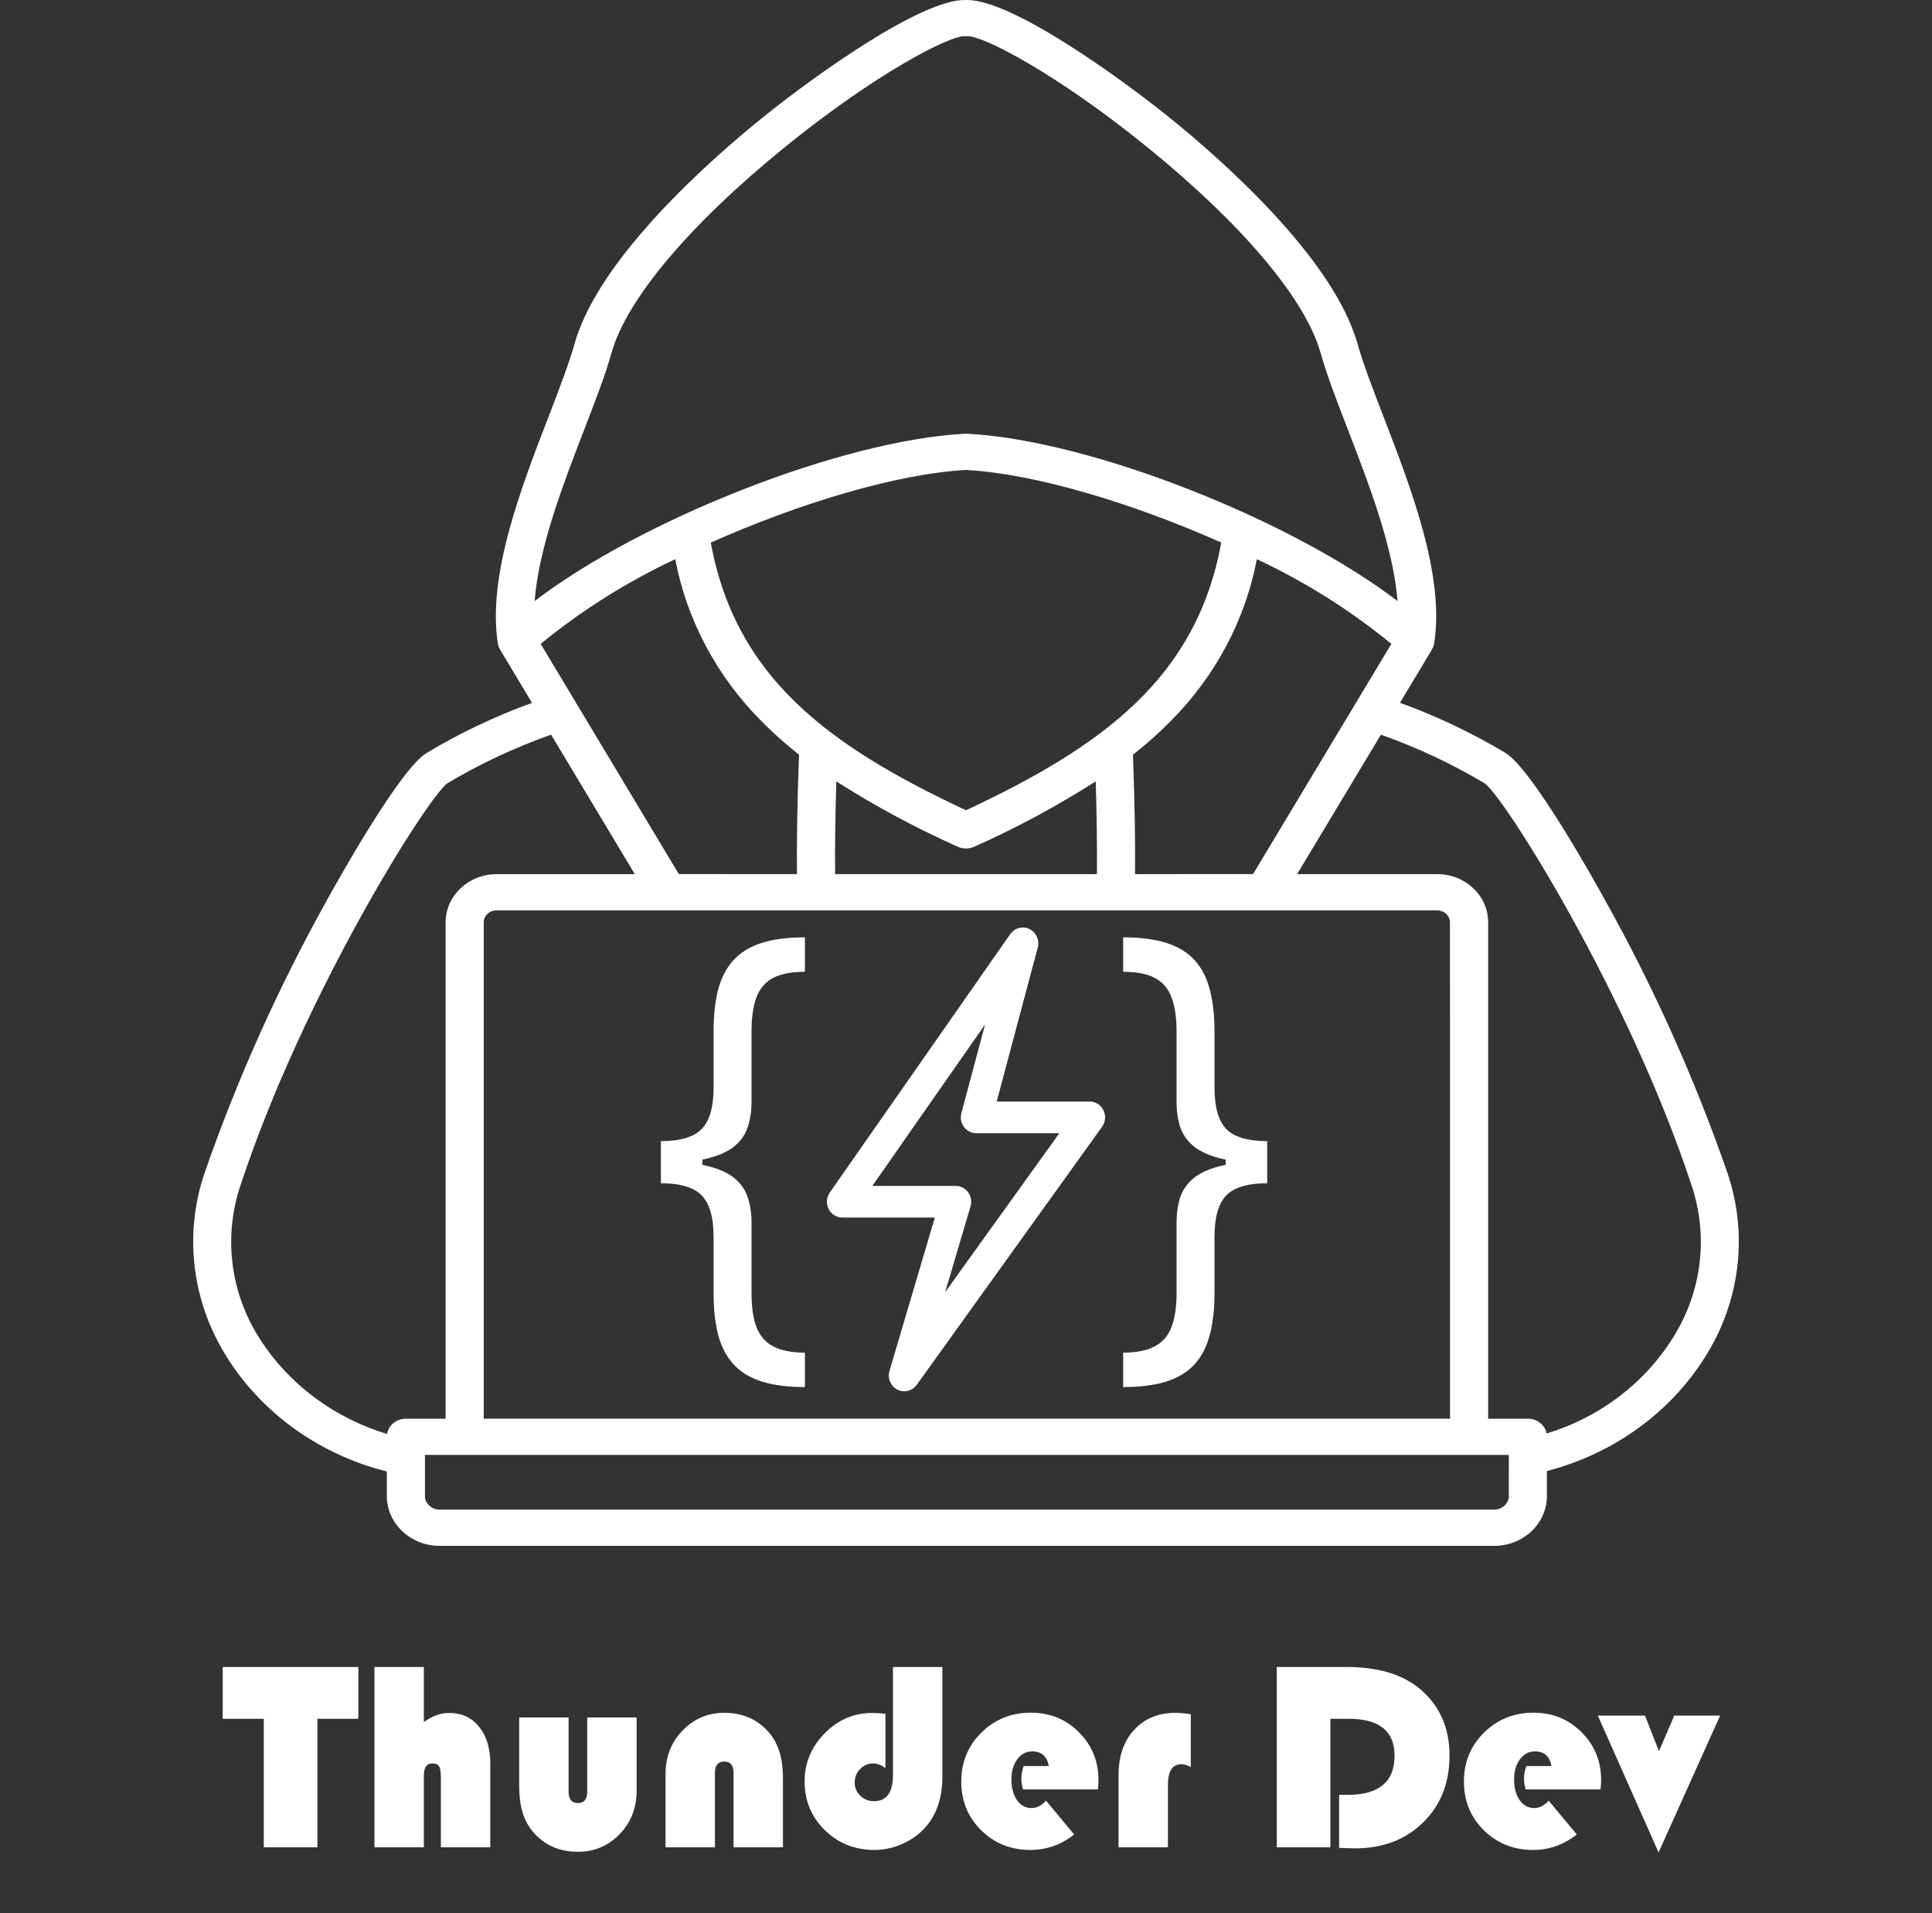 <svg width="500" height="495" viewBox="0 0 500 495" fill="none" xmlns="http://www.w3.org/2000/svg">
<rect x="0" y="0" width="500" height="495" fill="#333333" stroke="none"/>
<path d="M264.445 240.009C263.246 240.089 262.142 240.713 261.443 241.715L214.751 308.572C213.875 309.819 213.756 311.461 214.443 312.83C215.126 314.195 216.502 315.053 218.003 315.053H241.933L230.177 354.792C229.65 356.69 230.521 358.694 232.246 359.573C233.971 360.447 236.06 359.946 237.222 358.374L285.249 291.516C286.119 290.275 286.244 288.644 285.567 287.279C284.894 285.915 283.534 285.051 282.039 285.035H257.943L268.574 245.168C268.912 243.889 268.631 242.524 267.808 241.501C266.99 240.478 265.739 239.923 264.447 240.009L264.445 240.009ZM254.94 265.08L248.811 288.019C248.473 289.256 248.717 290.588 249.484 291.612C250.244 292.63 251.432 293.227 252.688 293.221H274.159L244.601 334.367L251.188 312.111C251.543 310.874 251.308 309.542 250.552 308.508C249.797 307.474 248.614 306.866 247.353 306.866H225.757L254.94 265.08Z" fill="white"/>
<path d="M82.144 444.743V478H68.267V444.743H57.637V431.345H92.739V444.743H82.144ZM109.692 431.345V445.598C111.857 444.025 114.022 443.239 116.187 443.239C119.468 443.239 122.065 444.424 123.979 446.794C125.916 449.164 126.885 452.365 126.885 456.398V478H114.102V459.987C114.102 458.529 113.942 457.549 113.623 457.048C113.327 456.547 112.734 456.296 111.846 456.296C110.41 456.296 109.692 457.355 109.692 459.475V478H96.909V431.345H109.692ZM134.37 444.401H147.153V463.645C147.153 465.581 147.962 466.55 149.58 466.55C151.175 466.55 151.973 465.581 151.973 463.645V444.401H164.756V463.405C164.756 467.826 163.286 471.563 160.347 474.616C157.407 477.647 153.807 479.162 149.546 479.162C144.692 479.162 140.785 477.396 137.822 473.864C135.521 471.107 134.37 467.279 134.37 462.38V444.401ZM202.627 478H189.844V458.757C189.844 456.797 189.035 455.817 187.417 455.817C185.822 455.817 185.024 456.797 185.024 458.757V478H172.241V458.996C172.241 454.553 173.711 450.816 176.65 447.785C179.59 444.732 183.19 443.205 187.451 443.205C192.327 443.205 196.235 444.971 199.175 448.503C201.476 451.26 202.627 455.1 202.627 460.021V478ZM231.099 431.345H243.882V459.748C243.882 464.966 242.515 469.216 239.78 472.497C238.208 474.388 236.203 475.892 233.765 477.009C231.349 478.125 228.866 478.684 226.313 478.684C221.232 478.684 216.948 476.975 213.462 473.557C209.976 470.139 208.232 465.946 208.232 460.979C208.232 456.171 209.964 452.012 213.428 448.503C216.891 444.994 220.993 443.239 225.732 443.239C226.484 443.239 227.624 443.308 229.15 443.444V457.526C228.102 456.706 227.054 456.296 226.006 456.296C224.684 456.296 223.545 456.786 222.588 457.766C221.654 458.723 221.187 459.885 221.187 461.252C221.187 462.574 221.676 463.713 222.656 464.67C223.636 465.604 224.81 466.071 226.177 466.071C229.458 466.071 231.099 463.804 231.099 459.27V431.345ZM284.146 463.029H264.766C264.469 462.049 264.321 461.149 264.321 460.329C264.321 459.19 264.526 458.073 264.937 456.979H271.431C270.975 454.45 269.551 453.186 267.158 453.186C265.563 453.186 264.264 453.869 263.262 455.236C262.259 456.581 261.758 458.312 261.758 460.432C261.758 462.642 262.236 464.431 263.193 465.798C264.173 467.165 265.449 467.849 267.021 467.849C268.298 467.849 269.528 467.211 270.713 465.935L277.993 474.685C274.598 477.351 270.827 478.684 266.68 478.684C261.621 478.684 257.371 476.986 253.931 473.591C250.49 470.196 248.77 465.992 248.77 460.979C248.77 455.988 250.501 451.773 253.965 448.332C257.451 444.891 261.724 443.171 266.782 443.171C271.727 443.171 275.874 444.857 279.224 448.229C282.596 451.579 284.282 455.715 284.282 460.637C284.282 461.138 284.237 461.936 284.146 463.029ZM308.174 443.581V457.253C307.285 456.752 306.476 456.501 305.747 456.501C303.423 456.501 302.261 458.278 302.261 461.833V478H289.478V459.372C289.478 454.45 290.822 450.531 293.511 447.614C296.2 444.675 299.788 443.205 304.277 443.205C305.28 443.205 306.579 443.33 308.174 443.581ZM344.302 444.743V478H330.425V431.345H348.506C356.436 431.345 362.645 433.145 367.134 436.745C372.466 441.052 375.132 446.896 375.132 454.279C375.132 461.343 372.853 467.108 368.296 471.574C363.739 476.04 357.871 478.273 350.693 478.273C349.85 478.273 348.472 478.228 346.558 478.137V464.431H348.779C356.868 464.431 360.913 461.047 360.913 454.279C360.913 447.922 356.937 444.743 348.984 444.743H344.302ZM414.233 463.029H394.854C394.557 462.049 394.409 461.149 394.409 460.329C394.409 459.19 394.614 458.073 395.024 456.979H401.519C401.063 454.45 399.639 453.186 397.246 453.186C395.651 453.186 394.352 453.869 393.35 455.236C392.347 456.581 391.846 458.312 391.846 460.432C391.846 462.642 392.324 464.431 393.281 465.798C394.261 467.165 395.537 467.849 397.109 467.849C398.385 467.849 399.616 467.211 400.801 465.935L408.081 474.685C404.686 477.351 400.915 478.684 396.768 478.684C391.709 478.684 387.459 476.986 384.019 473.591C380.578 470.196 378.857 465.992 378.857 460.979C378.857 455.988 380.589 451.773 384.053 448.332C387.539 444.891 391.812 443.171 396.87 443.171C401.815 443.171 405.962 444.857 409.312 448.229C412.684 451.579 414.37 455.715 414.37 460.637C414.37 461.138 414.325 461.936 414.233 463.029ZM445.166 443.923L429.238 479.333L413.516 443.923H425.718L429.341 453.117L433.306 443.923H445.166Z" fill="white"/>
<path d="M171.04 300.909V295.273C176.1 295.273 179.631 294.212 181.631 292.091C183.661 289.97 184.676 286.424 184.676 281.455V266.909C184.676 262.727 185.07 259.106 185.858 256.045C186.676 252.985 187.994 250.455 189.812 248.455C191.631 246.455 194.055 244.97 197.085 244C200.116 243.03 203.858 242.545 208.312 242.545V251.455C204.797 251.455 202.025 252 199.994 253.091C197.994 254.182 196.57 255.879 195.722 258.182C194.903 260.455 194.494 263.364 194.494 266.909V285.091C194.494 287.455 194.176 289.606 193.54 291.545C192.934 293.485 191.797 295.152 190.131 296.545C188.464 297.939 186.085 299.015 182.994 299.773C179.934 300.53 175.949 300.909 171.04 300.909ZM208.312 358.909C203.858 358.909 200.116 358.424 197.085 357.455C194.055 356.485 191.631 355 189.812 353C187.994 351 186.676 348.47 185.858 345.409C185.07 342.348 184.676 338.727 184.676 334.545V320C184.676 315.03 183.661 311.485 181.631 309.364C179.631 307.242 176.1 306.182 171.04 306.182V300.545C175.949 300.545 179.934 300.924 182.994 301.682C186.085 302.439 188.464 303.515 190.131 304.909C191.797 306.303 192.934 307.97 193.54 309.909C194.176 311.848 194.494 314 194.494 316.364V334.545C194.494 338.091 194.903 341 195.722 343.273C196.57 345.545 197.994 347.227 199.994 348.318C202.025 349.439 204.797 350 208.312 350V358.909ZM171.04 306.182V295.273H181.767V306.182H171.04Z" fill="white"/>
<path d="M327.949 300.545V306.182C322.888 306.182 319.343 307.242 317.312 309.364C315.312 311.485 314.312 315.03 314.312 320V334.545C314.312 338.727 313.903 342.348 313.085 345.409C312.297 348.47 310.994 351 309.176 353C307.358 355 304.934 356.485 301.903 357.455C298.873 358.424 295.131 358.909 290.676 358.909V350C294.191 350 296.949 349.439 298.949 348.318C300.979 347.227 302.403 345.545 303.222 343.273C304.07 341 304.494 338.091 304.494 334.545V316.364C304.494 314 304.797 311.848 305.403 309.909C306.04 307.97 307.191 306.303 308.858 304.909C310.525 303.515 312.888 302.439 315.949 301.682C319.04 300.924 323.04 300.545 327.949 300.545ZM290.676 242.545C295.131 242.545 298.873 243.03 301.903 244C304.934 244.97 307.358 246.455 309.176 248.455C310.994 250.455 312.297 252.985 313.085 256.045C313.903 259.106 314.312 262.727 314.312 266.909V281.455C314.312 286.424 315.312 289.97 317.312 292.091C319.343 294.212 322.888 295.273 327.949 295.273V300.909C323.04 300.909 319.04 300.53 315.949 299.773C312.888 299.015 310.525 297.939 308.858 296.545C307.191 295.152 306.04 293.485 305.403 291.545C304.797 289.606 304.494 287.455 304.494 285.091V266.909C304.494 263.364 304.07 260.455 303.222 258.182C302.403 255.879 300.979 254.182 298.949 253.091C296.949 252 294.191 251.455 290.676 251.455V242.545ZM327.949 295.273V306.182H317.222V295.273H327.949Z" fill="white"/>
<path d="M447.069 303.517C438.647 279.274 428.106 255.751 415.548 233.198C412.404 227.5 396.4 198.836 389.557 194.798H389.574C380.95 189.643 371.821 185.302 362.306 181.855L370.56 168.113C370.863 167.602 371.065 167.044 371.166 166.469C373.923 148.929 365.164 126.266 358.137 108.039C355.397 100.937 352.808 94.218 351.295 88.871C344.974 66.432 315.201 40.529 302.693 30.458C289.446 19.765 261.875 0.006 250.342 0.006H250.006C238.675 -0.409 210.701 19.653 197.32 30.458C184.812 40.545 155.039 66.431 148.718 88.888C147.205 94.234 144.616 100.953 141.876 108.056C134.849 126.266 126.09 148.946 128.847 166.486V166.47C128.931 167.044 129.133 167.603 129.435 168.114L137.69 181.871C128.175 185.318 119.046 189.659 110.439 194.815C103.613 198.852 87.592 227.5 84.448 233.214C71.907 255.765 61.366 279.289 52.944 303.517C47.497 319.557 49.682 337.049 58.895 351.459C68.107 365.935 82.885 376.436 100.116 380.762V387.545C100.402 394.663 106.689 400.217 114.17 399.994H386.295C393.793 400.217 400.064 394.647 400.333 387.545V380.634C417.464 376.197 432.123 365.664 441.235 351.204C450.347 336.856 452.466 319.462 447.069 303.517ZM375.266 367.099H125.197V238.623C125.214 236.948 126.643 235.591 128.425 235.559H372.025H372.008C373.79 235.591 375.219 236.948 375.253 238.623L375.266 367.099ZM283.88 226.191H216.131C216.064 219.168 216.165 211.428 216.434 202.203V202.187C226.453 208.571 236.943 214.221 247.854 219.088C249.216 219.711 250.796 219.711 252.158 219.088C263.069 214.221 273.559 208.571 283.579 202.187C283.848 211.428 283.947 219.168 283.88 226.191ZM250.005 209.656C213.995 192.85 190.274 174.975 183.952 140.407C206.798 130.225 232.067 122.58 250.005 121.606C267.943 122.58 293.21 130.209 316.059 140.391C309.737 174.976 286.017 192.851 250.005 209.656ZM174.759 144.713C177.734 160.386 185.451 174.893 196.95 186.498C200.026 189.61 203.321 192.547 206.784 195.276C206.331 207.629 206.179 217.444 206.247 226.19L175.683 226.174L139.925 166.612C150.499 157.946 162.217 150.573 174.759 144.699V144.713ZM293.748 226.187C293.832 217.441 293.647 207.625 293.21 195.273H293.227C296.707 192.543 300.002 189.607 303.079 186.479C314.578 174.892 322.294 160.369 325.27 144.694C337.811 150.567 349.512 157.941 360.086 166.607L324.294 226.169L293.748 226.187ZM151.153 111.276C153.977 103.966 156.65 97.087 158.264 91.294C162.181 77.377 178.606 57.922 203.32 37.91C226.923 18.79 245.533 9.373 249.468 9.373H249.553C249.855 9.405 250.158 9.405 250.46 9.373C254.26 9.23 272.937 18.662 296.708 37.91C321.421 57.923 337.846 77.379 341.764 91.294C343.378 97.056 346.051 103.966 348.875 111.276C354.221 125.113 360.61 141.679 361.686 155.532C334.3 134.577 282.252 113.862 250.292 112.232C250.107 112.216 249.939 112.216 249.754 112.232C217.812 113.86 165.745 134.576 138.361 155.532C139.42 141.679 145.807 125.113 151.153 111.276ZM67.346 346.622C59.529 334.541 57.713 319.793 62.37 306.323C78.543 257.437 110.383 206.734 115.728 202.713C124.218 197.638 133.229 193.409 142.626 190.105L164.296 226.206H128.438C121.209 226.222 115.341 231.792 115.325 238.655V367.102H105.036C102.615 367.102 100.547 368.778 100.161 371.044C86.493 366.911 74.844 358.241 67.346 346.622ZM390.479 387.545C390.159 389.46 388.327 390.801 386.293 390.609H114.168C112.151 390.801 110.301 389.46 109.982 387.545V376.469H390.482L390.479 387.545ZM432.776 346.434C425.43 358.069 413.88 366.783 400.263 370.933C399.843 368.714 397.792 367.102 395.421 367.102H385.133V238.626C385.116 231.764 379.266 226.209 372.037 226.193H335.69L357.377 190.108C366.775 193.428 375.802 197.657 384.292 202.732C389.655 206.738 421.496 257.461 437.65 306.342C442.273 319.749 440.493 334.384 432.776 346.434ZM269.859 266.795L239.8 339.3C239.06 341.104 237.228 339.3 239.8 339.3" fill="white"/>
</svg>
